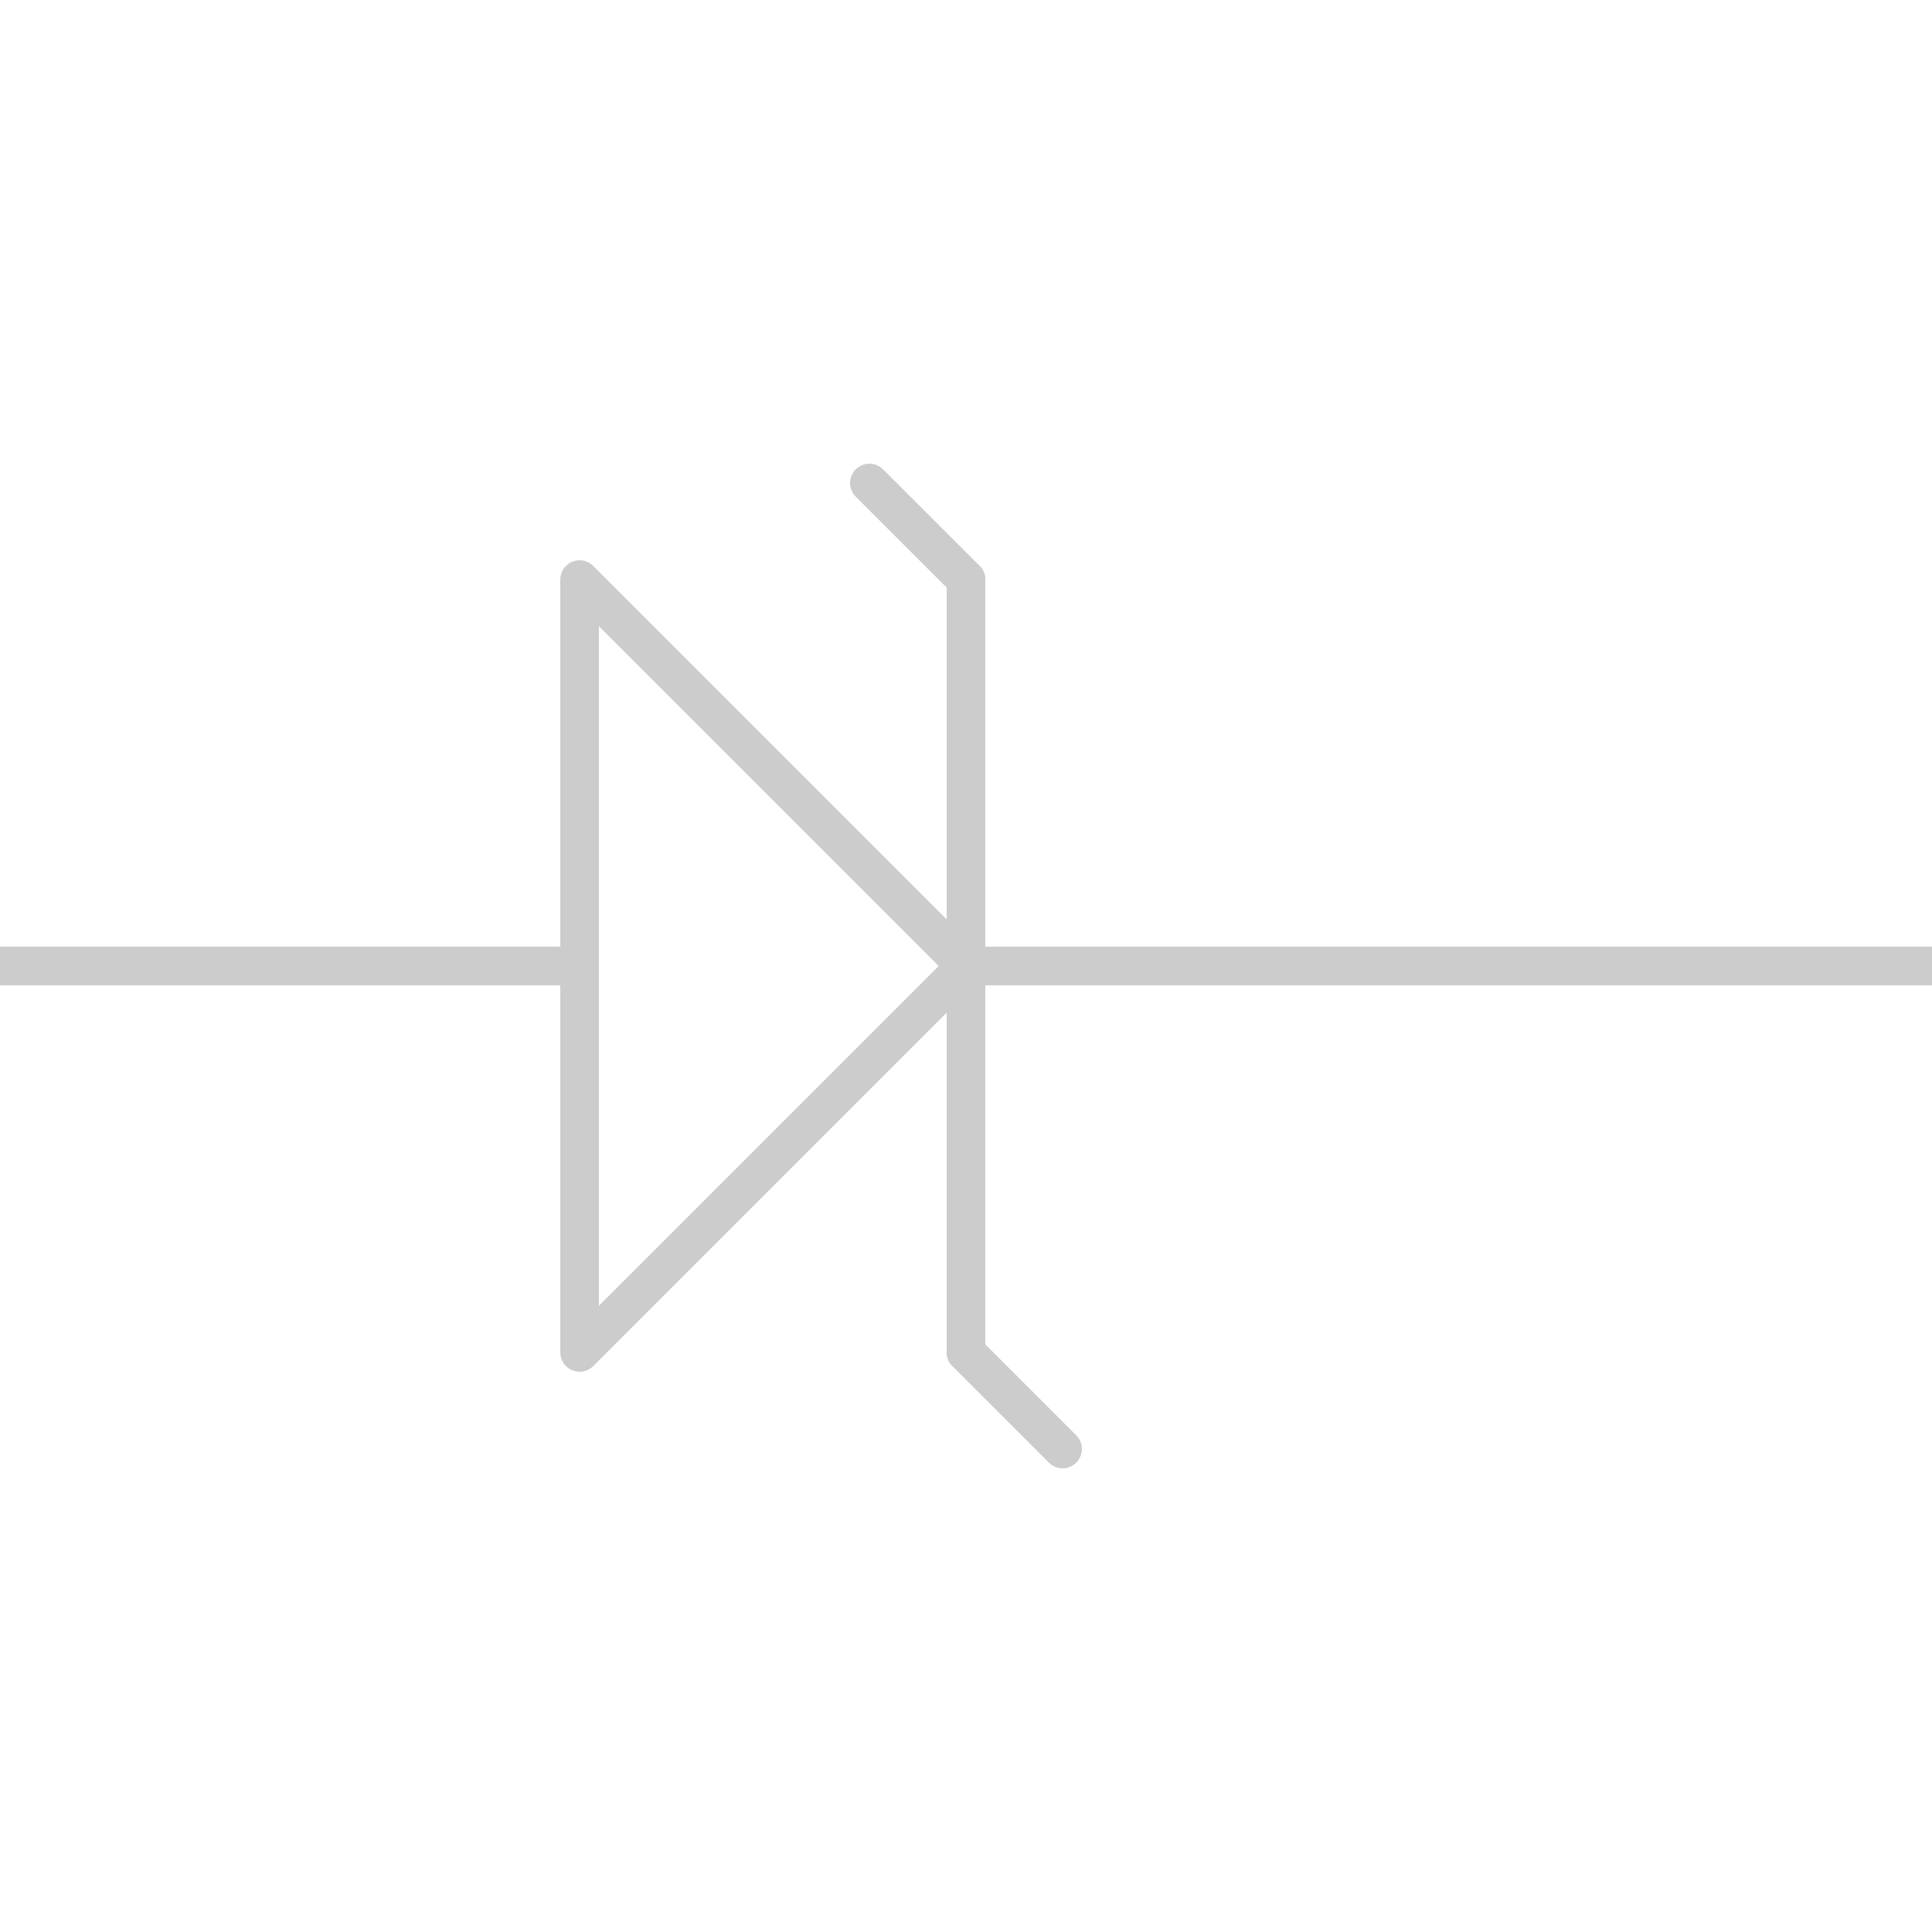 <svg width="100" height="100" viewBox="0 0 100 100" xmlns="http://www.w3.org/2000/svg" stroke-linejoin="round" stroke-linecap="round">
  <!-- Left lead -->
  <line x1="0" y1="50" x2="30" y2="50" stroke="#cccccc" stroke-width="2"/>

  <!-- Triangle -->
  <polygon points="30,30 30,70 50,50" fill="none" stroke="#cccccc" stroke-width="2"/>

  <!-- Vertical bar -->
  <line x1="50" y1="30" x2="50" y2="70" stroke="#cccccc" stroke-width="2"/>

  <!-- Angled lines (Zener shape) -->
  <line x1="50" y1="30" x2="45" y2="25" stroke="#cccccc" stroke-width="2"/> <!-- top: leftward -->
  <line x1="50" y1="70" x2="55" y2="75" stroke="#cccccc" stroke-width="2"/> <!-- bottom: rightward -->

  <!-- Right lead -->
  <line x1="50" y1="50" x2="100" y2="50" stroke="#cccccc" stroke-width="2"/>
</svg>
